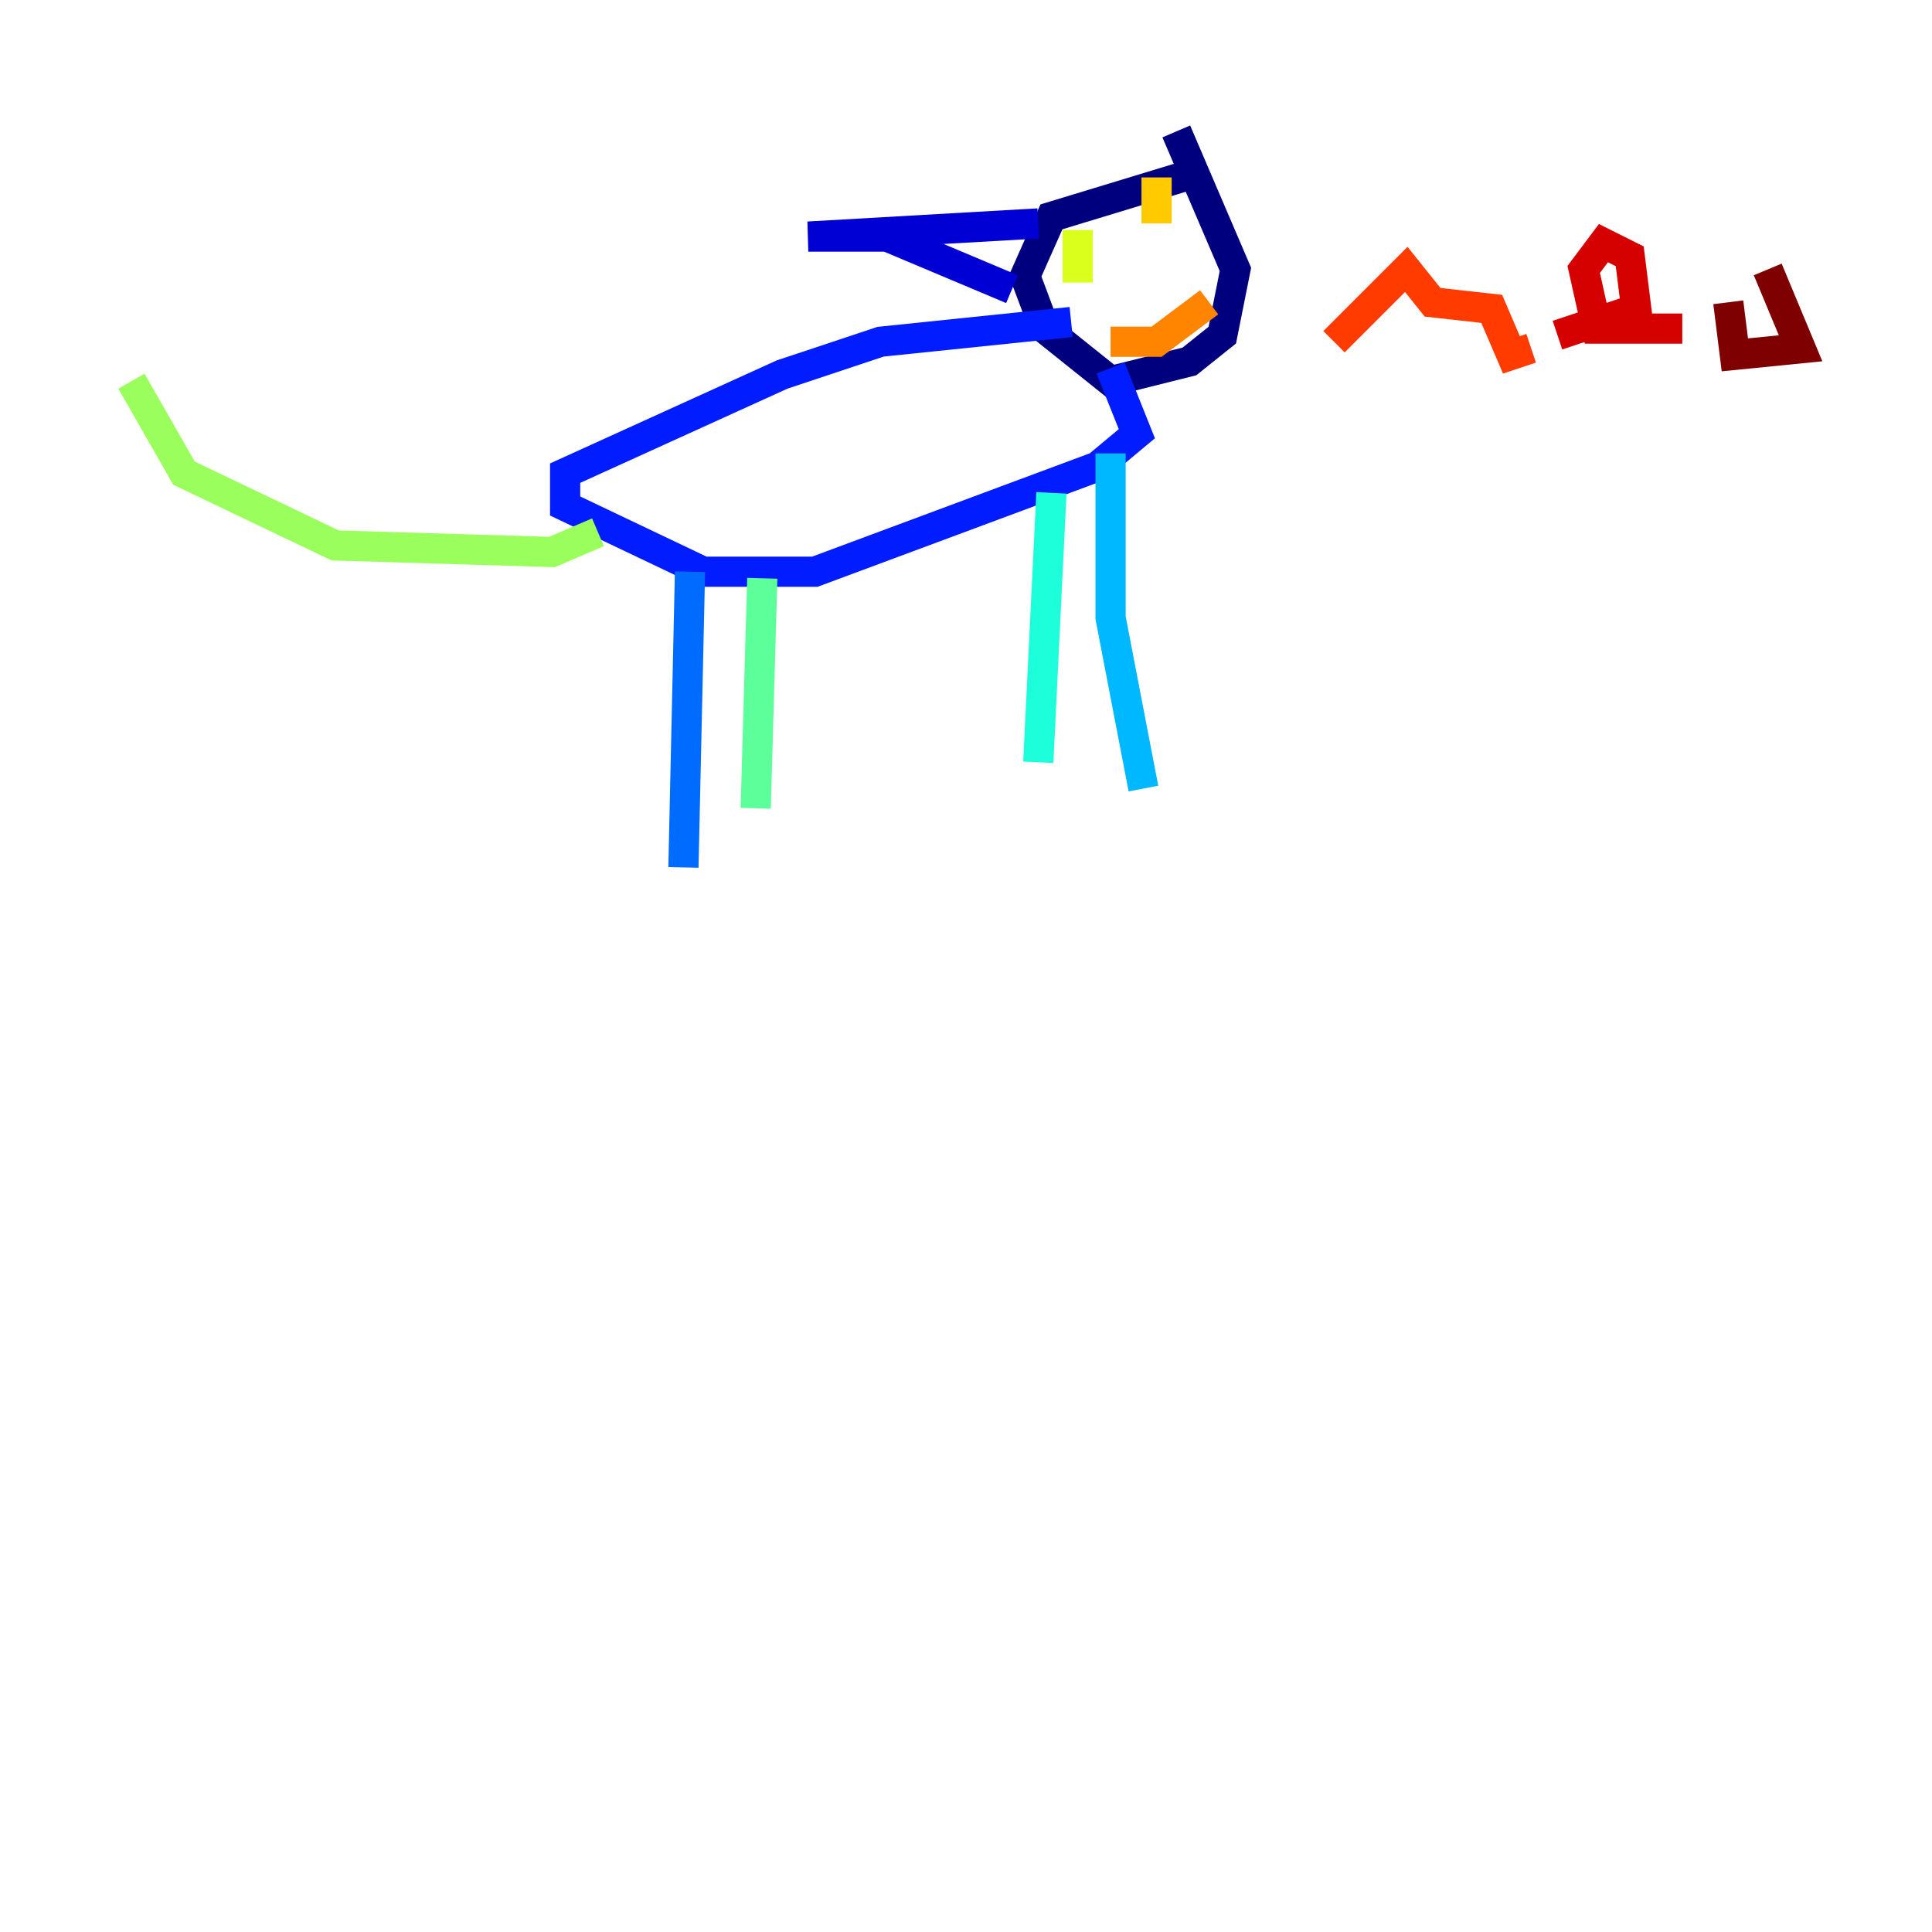 <?xml version="1.0" encoding="utf-8" ?>
<svg baseProfile="tiny" height="128" version="1.2" viewBox="0,0,128,128" width="128" xmlns="http://www.w3.org/2000/svg" xmlns:ev="http://www.w3.org/2001/xml-events" xmlns:xlink="http://www.w3.org/1999/xlink"><defs /><polyline fill="none" points="79.674,11.32 69.66,14.367 67.918,18.286 69.225,21.769 73.578,25.252 78.803,23.946 80.98,22.204 81.85,17.85 77.932,8.707" stroke="#00007f" stroke-width="2" /><polyline fill="none" points="68.789,14.803 53.551,15.674 58.776,15.674 67.048,19.157" stroke="#0000d5" stroke-width="2" /><polyline fill="none" points="70.966,21.333 58.34,22.64 51.809,24.816 37.442,31.347 37.442,33.524 46.585,37.878 53.986,37.878 72.707,30.912 75.32,28.735 73.578,24.381" stroke="#001cff" stroke-width="2" /><polyline fill="none" points="45.714,37.878 45.279,57.469" stroke="#006cff" stroke-width="2" /><polyline fill="none" points="73.578,30.041 73.578,40.925 75.755,52.245" stroke="#00b8ff" stroke-width="2" /><polyline fill="none" points="69.66,32.653 68.789,50.503" stroke="#1cffda" stroke-width="2" /><polyline fill="none" points="50.503,38.313 50.068,53.551" stroke="#5cff9a" stroke-width="2" /><polyline fill="none" points="39.619,35.265 36.571,36.571 22.204,36.136 12.191,31.347 8.707,25.252" stroke="#9aff5c" stroke-width="2" /><polyline fill="none" points="71.401,15.238 71.401,18.721" stroke="#daff1c" stroke-width="2" /><polyline fill="none" points="76.626,11.755 76.626,14.803" stroke="#ffcb00" stroke-width="2" /><polyline fill="none" points="73.578,22.64 76.626,22.64 80.109,20.027" stroke="#ff8500" stroke-width="2" /><polyline fill="none" points="88.381,22.64 93.17,17.85 94.912,20.027 98.83,20.463 100.136,23.51 101.442,23.075" stroke="#ff3b00" stroke-width="2" /><polyline fill="none" points="103.184,22.204 108.408,20.463 107.973,16.98 106.231,16.109 104.925,17.85 105.796,21.769 111.456,21.769" stroke="#d50000" stroke-width="2" /><polyline fill="none" points="114.503,20.027 114.939,23.51 119.293,23.075 117.116,17.85" stroke="#7f0000" stroke-width="2" /></svg>